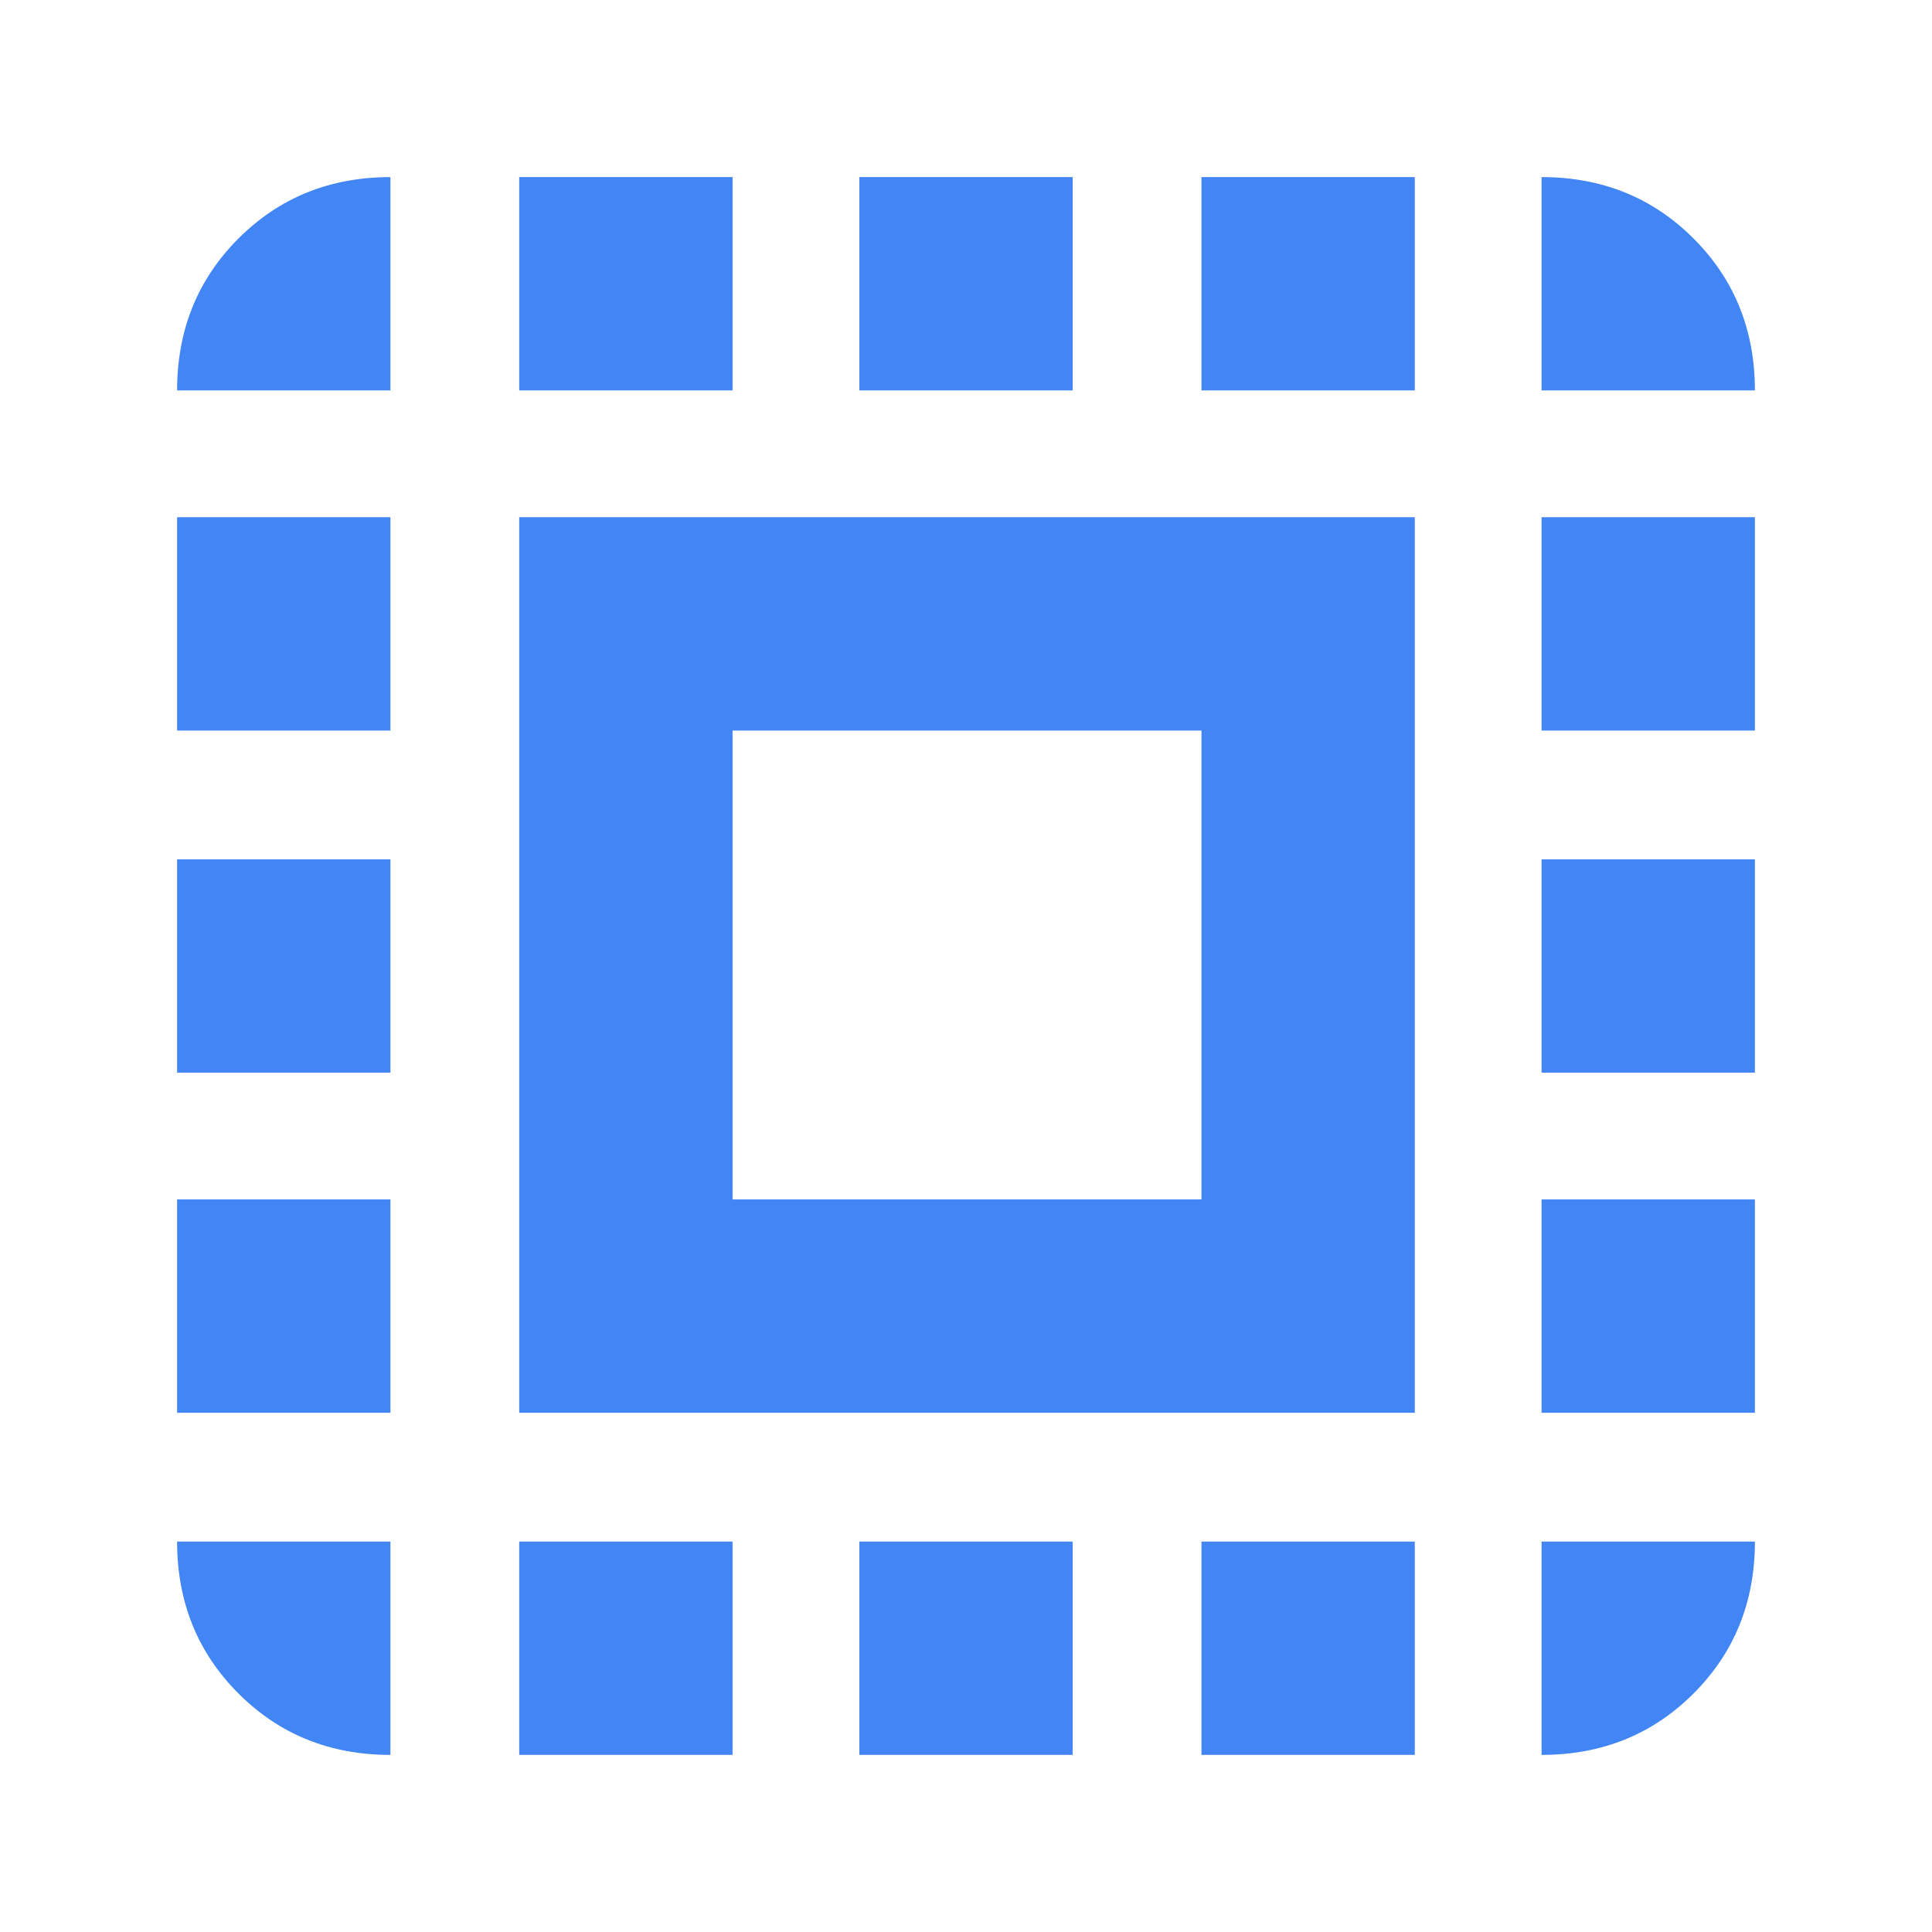 <svg xmlns="http://www.w3.org/2000/svg" height="24px" viewBox="0 -960 960 960" width="24px" fill="#4285f4ff"><path d="M258-258v-445h445v445H258Zm106-106h233v-233H364v233ZM194-194v106q-45 0-75.5-30.5T88-194h106ZM88-258v-106h106v106H88Zm0-169v-106h106v106H88Zm0-170v-106h106v106H88Zm106-169H88q0-45 30.5-75.5T194-872v106Zm64 678v-106h106v106H258Zm0-678v-106h106v106H258ZM427-88v-106h106v106H427Zm0-678v-106h106v106H427ZM597-88v-106h106v106H597Zm0-678v-106h106v106H597ZM766-88v-106h106q0 45-30.5 75.5T766-88Zm0-170v-106h106v106H766Zm0-169v-106h106v106H766Zm0-170v-106h106v106H766Zm0-169v-106q45 0 75.5 30.5T872-766H766Z"/></svg>